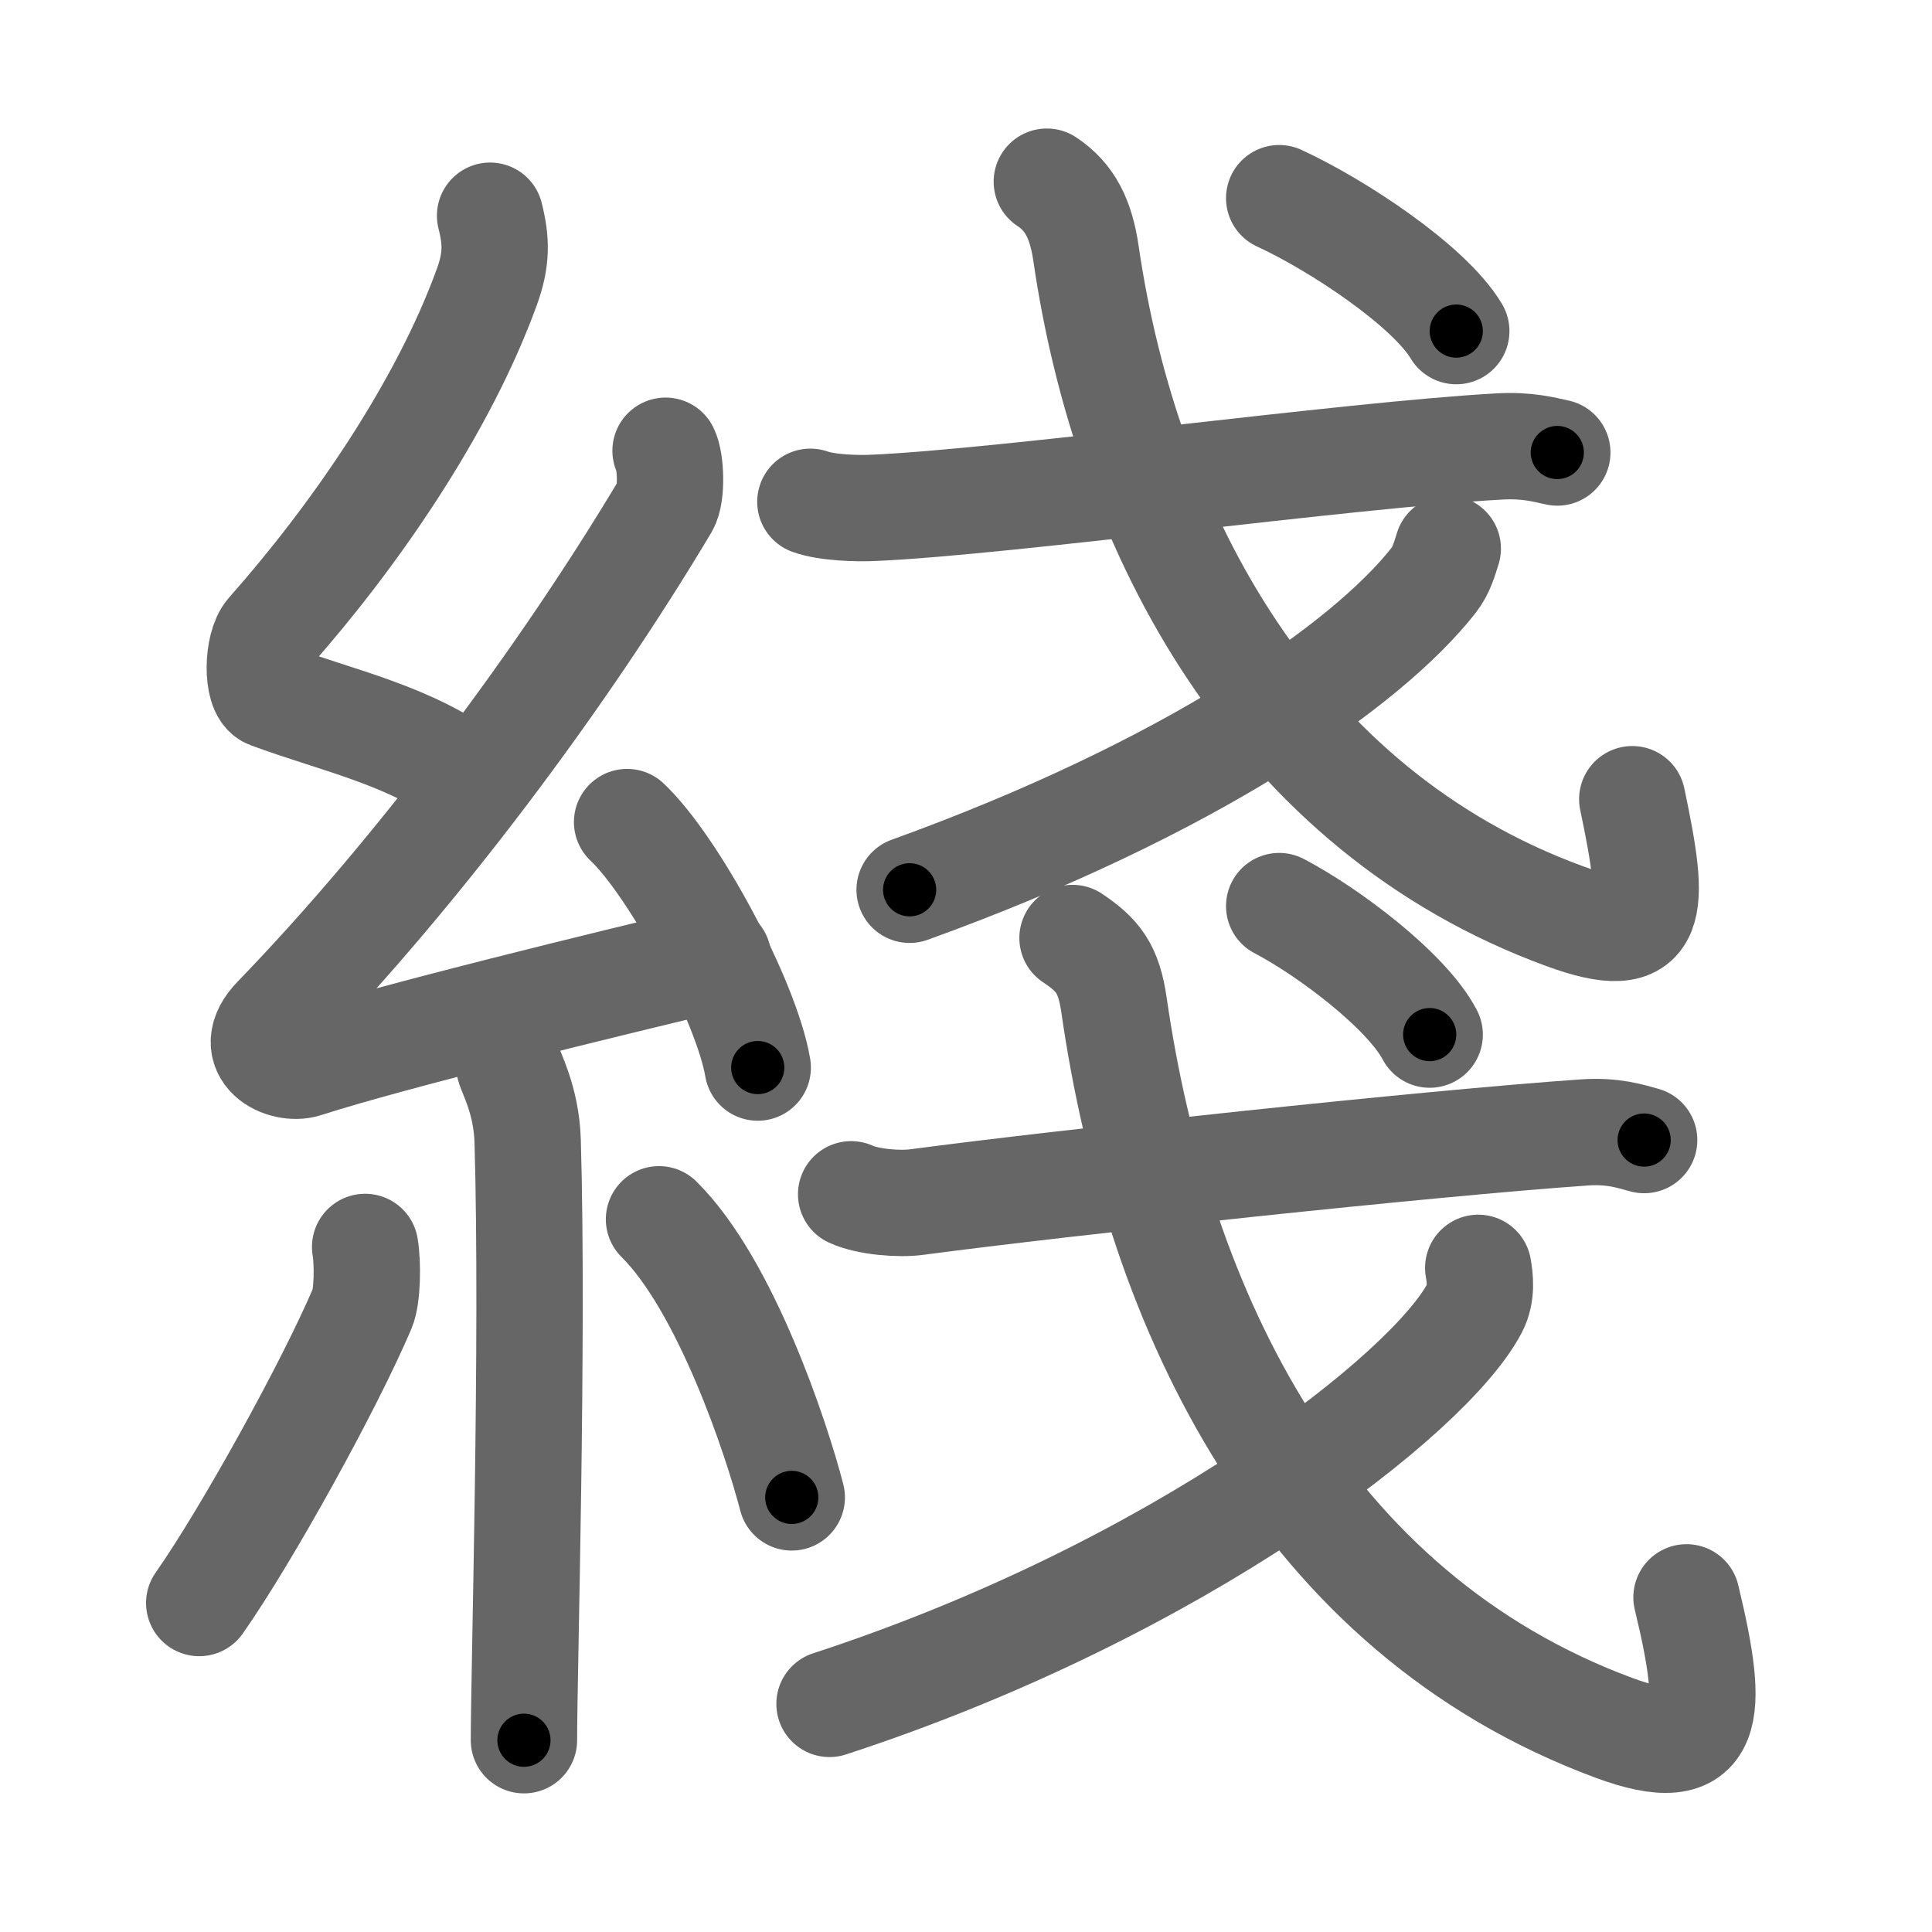 <svg xmlns="http://www.w3.org/2000/svg" viewBox="0 0 109 109" id="7dab"><g fill="none" stroke="#666" stroke-width="6" stroke-linecap="round" stroke-linejoin="round"><g><g><path d="M27.65,12.17c0.36,1.42,0.38,2.47-0.18,4.01C25,23,20,30.25,15.18,35.69c-0.67,0.75-0.72,3.27,0,3.54c3.81,1.42,8.14,2.28,11.41,4.88" /><path d="M37.55,25.43c0.3,0.58,0.37,2.46,0,3.09c-5.8,9.73-13.99,20.68-21.98,28.94c-1.83,1.89,0.46,2.98,1.65,2.59c5-1.61,16.87-4.49,23.29-6.03" /><path d="M35.38,46.38c2.6,2.45,6.72,10.05,7.37,13.85" /><path d="M28.73,60.12c0.07,0.37,0.97,1.92,1.04,4.26c0.33,11.23-0.21,29.97-0.21,33.8" /><path d="M20.6,70.35c0.16,0.94,0.13,2.79-0.16,3.47c-1.87,4.39-6.55,12.85-9.2,16.62" /><path d="M37.18,68.79c3.75,3.71,6.62,12.33,7.49,15.69" /></g><g><g><g><path d="M45.72,28.31c0.94,0.34,2.67,0.39,3.61,0.34c7.33-0.32,26.76-2.99,35.24-3.46c1.57-0.09,2.51,0.17,3.29,0.34" /><path d="M59.06,10.25c1.33,0.88,1.93,2.15,2.21,4.05c2.32,15.92,10.77,31.45,27.01,37.39c5.21,1.91,5.13-0.32,3.81-6.6" /></g><g><path d="M81.68,30.95c-0.19,0.6-0.36,1.23-0.79,1.78C77.11,37.56,67.1,44.5,51.32,50.2" /></g><g><g><path d="M72.17,11.18c3.26,1.5,8.46,4.93,9.99,7.5" /></g></g></g><g><g><path d="M48.02,67.38c0.96,0.44,2.73,0.57,3.69,0.44c8.42-1.12,29.01-3.33,37.68-3.93c1.6-0.11,2.57,0.21,3.37,0.43" /><path d="M60.51,52.92c1.43,0.96,2.04,1.71,2.34,3.78c2.5,17.36,10.72,34.3,28.2,40.78c5.61,2.08,5.7-0.73,4.1-7.36" /></g><g><path d="M83.4,71.53c0.1,0.57,0.22,1.46-0.21,2.28c-2.51,4.8-16.63,15.87-36.39,22.32" /></g><g><g><path d="M72.17,51.12c2.77,1.45,7.19,4.77,8.49,7.25" /></g></g></g></g></g></g><g fill="none" stroke="#000" stroke-width="3" stroke-linecap="round" stroke-linejoin="round"><path d="M27.65,12.17c0.36,1.42,0.38,2.47-0.18,4.01C25,23,20,30.25,15.18,35.69c-0.67,0.75-0.72,3.27,0,3.54c3.81,1.42,8.14,2.28,11.41,4.88" stroke-dasharray="43.553" stroke-dashoffset="43.553"><animate attributeName="stroke-dashoffset" values="43.553;43.553;0" dur="0.436s" fill="freeze" begin="0s;7dab.click" /></path><path d="M37.55,25.43c0.3,0.58,0.37,2.46,0,3.09c-5.8,9.73-13.99,20.68-21.98,28.94c-1.83,1.89,0.46,2.98,1.65,2.59c5-1.61,16.87-4.49,23.29-6.03" stroke-dasharray="68.184" stroke-dashoffset="68.184"><animate attributeName="stroke-dashoffset" values="68.184" fill="freeze" begin="7dab.click" /><animate attributeName="stroke-dashoffset" values="68.184;68.184;0" keyTimes="0;0.459;1" dur="0.949s" fill="freeze" begin="0s;7dab.click" /></path><path d="M35.38,46.38c2.6,2.45,6.72,10.05,7.37,13.85" stroke-dasharray="15.844" stroke-dashoffset="15.844"><animate attributeName="stroke-dashoffset" values="15.844" fill="freeze" begin="7dab.click" /><animate attributeName="stroke-dashoffset" values="15.844;15.844;0" keyTimes="0;0.857;1" dur="1.107s" fill="freeze" begin="0s;7dab.click" /></path><path d="M28.73,60.12c0.07,0.37,0.97,1.92,1.04,4.26c0.33,11.23-0.21,29.97-0.21,33.8" stroke-dasharray="38.216" stroke-dashoffset="38.216"><animate attributeName="stroke-dashoffset" values="38.216" fill="freeze" begin="7dab.click" /><animate attributeName="stroke-dashoffset" values="38.216;38.216;0" keyTimes="0;0.743;1" dur="1.489s" fill="freeze" begin="0s;7dab.click" /></path><path d="M20.6,70.35c0.16,0.94,0.13,2.79-0.16,3.47c-1.87,4.39-6.55,12.85-9.2,16.62" stroke-dasharray="22.52" stroke-dashoffset="22.52"><animate attributeName="stroke-dashoffset" values="22.52" fill="freeze" begin="7dab.click" /><animate attributeName="stroke-dashoffset" values="22.52;22.52;0" keyTimes="0;0.869;1" dur="1.714s" fill="freeze" begin="0s;7dab.click" /></path><path d="M37.18,68.79c3.75,3.71,6.62,12.33,7.49,15.69" stroke-dasharray="17.543" stroke-dashoffset="17.543"><animate attributeName="stroke-dashoffset" values="17.543" fill="freeze" begin="7dab.click" /><animate attributeName="stroke-dashoffset" values="17.543;17.543;0" keyTimes="0;0.907;1" dur="1.889s" fill="freeze" begin="0s;7dab.click" /></path><path d="M45.72,28.31c0.94,0.34,2.67,0.39,3.61,0.34c7.33-0.32,26.76-2.99,35.24-3.46c1.57-0.09,2.51,0.17,3.29,0.34" stroke-dasharray="42.38" stroke-dashoffset="42.38"><animate attributeName="stroke-dashoffset" values="42.38" fill="freeze" begin="7dab.click" /><animate attributeName="stroke-dashoffset" values="42.38;42.38;0" keyTimes="0;0.817;1" dur="2.313s" fill="freeze" begin="0s;7dab.click" /></path><path d="M59.06,10.25c1.33,0.88,1.93,2.15,2.21,4.05c2.32,15.92,10.77,31.45,27.01,37.39c5.21,1.91,5.13-0.32,3.81-6.6" stroke-dasharray="64.528" stroke-dashoffset="64.528"><animate attributeName="stroke-dashoffset" values="64.528" fill="freeze" begin="7dab.click" /><animate attributeName="stroke-dashoffset" values="64.528;64.528;0" keyTimes="0;0.827;1" dur="2.798s" fill="freeze" begin="0s;7dab.click" /></path><path d="M81.68,30.95c-0.19,0.6-0.36,1.23-0.79,1.78C77.11,37.56,67.1,44.5,51.32,50.2" stroke-dasharray="36.651" stroke-dashoffset="36.651"><animate attributeName="stroke-dashoffset" values="36.651" fill="freeze" begin="7dab.click" /><animate attributeName="stroke-dashoffset" values="36.651;36.651;0" keyTimes="0;0.884;1" dur="3.165s" fill="freeze" begin="0s;7dab.click" /></path><path d="M72.17,11.18c3.26,1.5,8.46,4.93,9.99,7.5" stroke-dasharray="12.618" stroke-dashoffset="12.618"><animate attributeName="stroke-dashoffset" values="12.618" fill="freeze" begin="7dab.click" /><animate attributeName="stroke-dashoffset" values="12.618;12.618;0" keyTimes="0;0.962;1" dur="3.291s" fill="freeze" begin="0s;7dab.click" /></path><path d="M48.02,67.38c0.96,0.44,2.73,0.57,3.69,0.44c8.42-1.12,29.01-3.33,37.68-3.93c1.6-0.11,2.57,0.21,3.37,0.43" stroke-dasharray="45.059" stroke-dashoffset="45.059"><animate attributeName="stroke-dashoffset" values="45.059" fill="freeze" begin="7dab.click" /><animate attributeName="stroke-dashoffset" values="45.059;45.059;0" keyTimes="0;0.879;1" dur="3.742s" fill="freeze" begin="0s;7dab.click" /></path><path d="M60.51,52.92c1.43,0.96,2.04,1.71,2.34,3.78c2.5,17.36,10.72,34.3,28.2,40.78c5.61,2.08,5.7-0.73,4.1-7.36" stroke-dasharray="69.137" stroke-dashoffset="69.137"><animate attributeName="stroke-dashoffset" values="69.137" fill="freeze" begin="7dab.click" /><animate attributeName="stroke-dashoffset" values="69.137;69.137;0" keyTimes="0;0.878;1" dur="4.262s" fill="freeze" begin="0s;7dab.click" /></path><path d="M83.4,71.53c0.1,0.57,0.22,1.46-0.21,2.28c-2.51,4.8-16.63,15.87-36.39,22.32" stroke-dasharray="45.63" stroke-dashoffset="45.63"><animate attributeName="stroke-dashoffset" values="45.63" fill="freeze" begin="7dab.click" /><animate attributeName="stroke-dashoffset" values="45.63;45.63;0" keyTimes="0;0.903;1" dur="4.718s" fill="freeze" begin="0s;7dab.click" /></path><path d="M72.17,51.12c2.77,1.45,7.19,4.77,8.49,7.25" stroke-dasharray="11.282" stroke-dashoffset="11.282"><animate attributeName="stroke-dashoffset" values="11.282" fill="freeze" begin="7dab.click" /><animate attributeName="stroke-dashoffset" values="11.282;11.282;0" keyTimes="0;0.977;1" dur="4.831s" fill="freeze" begin="0s;7dab.click" /></path></g></svg>